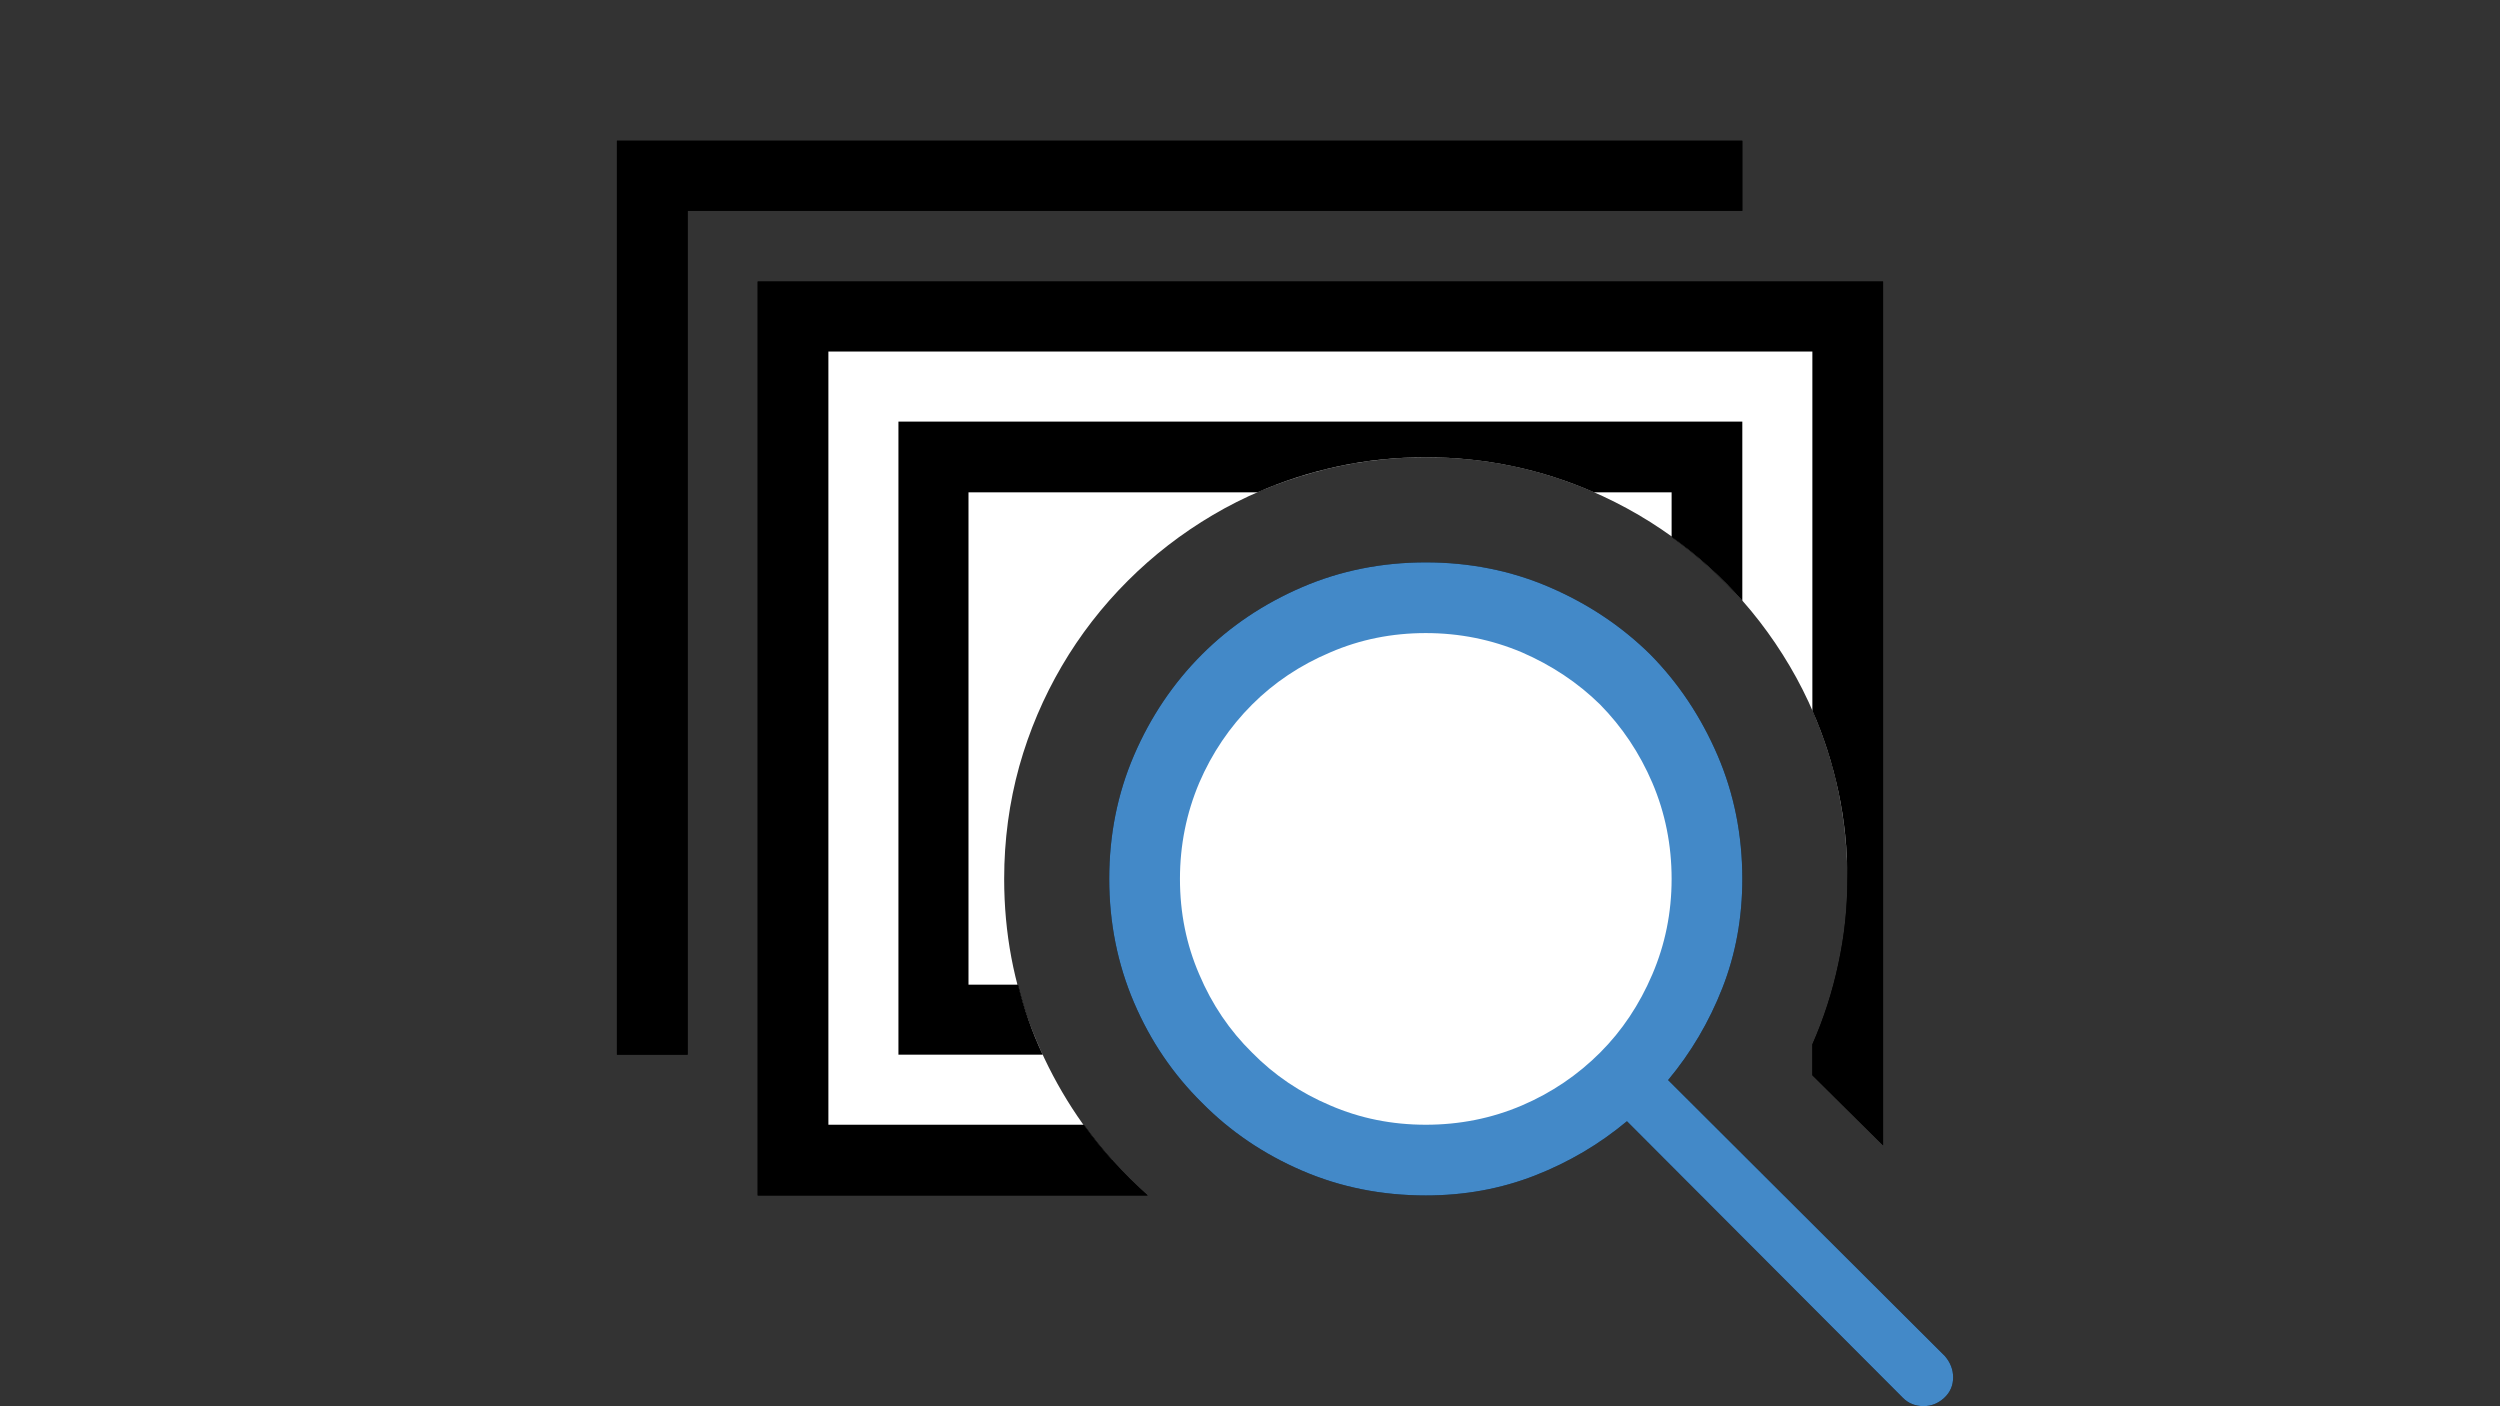 <?xml version="1.0" encoding="utf-8"?>
<!-- Generator: Adobe Illustrator 27.2.0, SVG Export Plug-In . SVG Version: 6.00 Build 0)  -->
<svg version="1.1" id="Calque_1" focusable="false" xmlns="http://www.w3.org/2000/svg" xmlns:xlink="http://www.w3.org/1999/xlink"
	 x="0px" y="0px" viewBox="0 0 1920 1080" style="enable-background:new 0 0 1920 1080;" xml:space="preserve">
<rect x="0" y="0" width="1920" height="1080" fill="#333333" stroke="none"/>
<style type="text/css">
	.st0{fill:#FFFFFF;}
	.st1{fill:#4389C8;}
</style>
<path d="M1338.1,161.9h-810V810h-54.3V108.1h864.3 M781.8,756.2c4.6,18.6,10.9,36.6,19,53.8H690V323.8h648.1v137.6
	c-16.5-18.6-34.6-35-54.3-49v-34.3h-59.6c-20-8.8-40.8-15.5-62.2-20s-43.8-6.9-67-6.9s-45.5,2.3-67,6.9s-42.2,11.2-62.2,20h-222
	v378.1 M1493.7,1041.5c4.2,4.9,6.3,10.4,6.3,16.3c0,6.3-2.3,11.6-6.9,15.8s-9.8,6.3-15.8,6.3c-6.3,0-11.6-2.1-15.8-6.3l-212-212.5
	c-21.1,17.6-44.6,31.5-70.7,41.7s-54,15.3-83.8,15.3c-33.8,0-65.4-6.3-94.9-19s-55.2-30.1-77-52.2c-22.1-21.8-39.6-47.5-52.2-77
	s-19-61.2-19-94.9s6.3-65.4,19-94.9s30.1-55.4,52.2-77.5c21.8-21.8,47.5-39,77-51.7s61.2-19,94.9-19s65.4,6.3,94.9,19
	s55.4,29.9,77.5,51.7c21.8,22.1,39,48,51.7,77.5s19,61.2,19,94.9c0,29.9-5.1,57.8-15.3,83.8s-24.1,49.6-41.7,70.7 M1095,863.8
	c26,0,50.6-4.9,73.8-14.8c22.9-9.8,42.9-23.4,60.1-40.6c16.9-16.9,30.2-36.9,40.1-60.1c9.8-22.9,14.8-47.3,14.8-73.3
	s-4.9-50.6-14.8-73.8c-9.8-22.9-23.2-42.9-40.1-60.1c-17.2-16.9-37.3-30.2-60.1-40.1c-23.2-9.8-47.8-14.8-73.8-14.8
	s-50.4,4.9-73.3,14.8c-23.2,9.8-43.2,23.2-60.1,40.1c-17.2,17.2-30.8,37.3-40.6,60.1c-9.8,23.2-14.8,47.8-14.8,73.8
	s4.9,50.4,14.8,73.3c9.8,23.2,23.4,43.2,40.6,60.1c16.9,17.2,36.9,30.8,60.1,40.6C1044.6,858.9,1069,863.8,1095,863.8 M832.4,863.8
	c14.1,19.7,30.4,37.8,49,54.3H581.9V216.2h864.3v663.4l-54.3-53.8v-23.7c8.8-20,15.5-40.8,20-62.2c4.6-21.1,6.9-42.7,6.9-64.9
	c0-23.2-2.3-45.5-6.9-67s-11.2-42.2-20-62.2V270H636.2v593.8H832.4z"/>
<path class="st0" d="M771.2,675c0,41.5,7.4,80.7,22.1,117.6s35,69.8,60.6,98.6H608.8V243.1h810V675c0-29.9-3.9-58.7-11.6-86.5
	c-7.7-27.4-18.6-53.1-32.7-77s-30.9-45.7-50.6-65.4s-41.5-36.6-65.4-50.6s-49.6-25-77-32.7c-27.8-7.7-56.6-11.6-86.5-11.6
	s-58.5,3.9-86,11.6c-27.8,7.7-53.6,18.6-77.5,32.7s-45.7,30.9-65.4,50.6s-36.6,41.5-50.6,65.4s-25,49.6-32.7,77
	C775.1,616.3,771.2,645.1,771.2,675 M1095,891.2c-29.9,0-57.8-5.8-83.8-17.4c-26.4-11.2-49.2-26.7-68.6-46.4
	c-19.7-19.3-35.2-42.2-46.4-68.6c-11.6-26-17.4-54-17.4-83.8s5.8-58,17.4-84.4c11.2-26,26.7-48.9,46.4-68.6
	c19.3-19.3,42.2-34.8,68.6-46.4c26-11.2,54-16.9,83.8-16.9s58,5.6,84.4,16.9c26,11.6,48.9,27.1,68.6,46.4
	c19.3,19.7,34.8,42.5,46.4,68.6c11.2,26.4,16.9,54.5,16.9,84.4s-5.6,57.8-16.9,83.8c-11.6,26.4-27.1,49.2-46.4,68.6
	c-19.7,19.7-42.5,35.2-68.6,46.4C1153,885.4,1124.9,891.2,1095,891.2z"/>
<path d="M781.8,756.2c4.6,18.6,10.9,36.6,19,53.8H690V323.8h648.1v137.6c-16.5-18.6-34.6-35-54.3-49v-34.3h-59.6
	c-20-8.8-40.8-15.5-62.2-20s-43.8-6.9-67-6.9s-45.5,2.3-67,6.9s-42.2,11.2-62.2,20h-222v378.1H781.8z"/>
<path d="M1338.1,161.9h-810V810h-54.3V108.1h864.3 M832.4,863.8c14.1,19.7,30.4,37.8,49,54.3H581.9V216.2h864.3v663.4l-54.3-53.8
	v-23.7c8.8-20,15.5-40.8,20-62.2c4.6-21.1,6.9-42.7,6.9-64.9c0-23.2-2.3-45.5-6.9-67s-11.2-42.2-20-62.2V270H636.2v593.8H832.4z"/>
<path class="st1" d="M1493.7,1041.5c4.2,4.9,6.3,10.4,6.3,16.3c0,6.3-2.3,11.6-6.9,15.8s-9.8,6.3-15.8,6.3c-6.3,0-11.6-2.1-15.8-6.3
	l-212-212.5c-21.1,17.6-44.6,31.5-70.7,41.7s-54,15.3-83.8,15.3c-33.8,0-65.4-6.3-94.9-19s-55.2-30.1-77-52.2
	c-22.1-21.8-39.6-47.5-52.2-77s-19-61.2-19-94.9s6.3-65.4,19-94.9s30.1-55.4,52.2-77.5c21.8-21.8,47.5-39,77-51.7s61.2-19,94.9-19
	s65.4,6.3,94.9,19s55.4,29.9,77.5,51.7c21.8,22.1,39,48,51.7,77.5s19,61.2,19,94.9c0,29.9-5.1,57.8-15.3,83.8s-24.1,49.6-41.7,70.7
	 M1095,863.8c26,0,50.6-4.9,73.8-14.8c22.9-9.8,42.9-23.4,60.1-40.6c16.9-16.9,30.2-36.9,40.1-60.1c9.8-22.9,14.8-47.3,14.8-73.3
	s-4.9-50.6-14.8-73.8c-9.8-22.9-23.2-42.9-40.1-60.1c-17.2-16.9-37.3-30.2-60.1-40.1c-23.2-9.8-47.8-14.8-73.8-14.8
	s-50.4,4.9-73.3,14.8c-23.2,9.8-43.2,23.2-60.1,40.1c-17.2,17.2-30.8,37.3-40.6,60.1c-9.8,23.2-14.8,47.8-14.8,73.8
	s4.9,50.4,14.8,73.3c9.8,23.2,23.4,43.2,40.6,60.1c16.9,17.2,36.9,30.8,60.1,40.6C1044.6,858.9,1069,863.8,1095,863.8z"/>
</svg>

